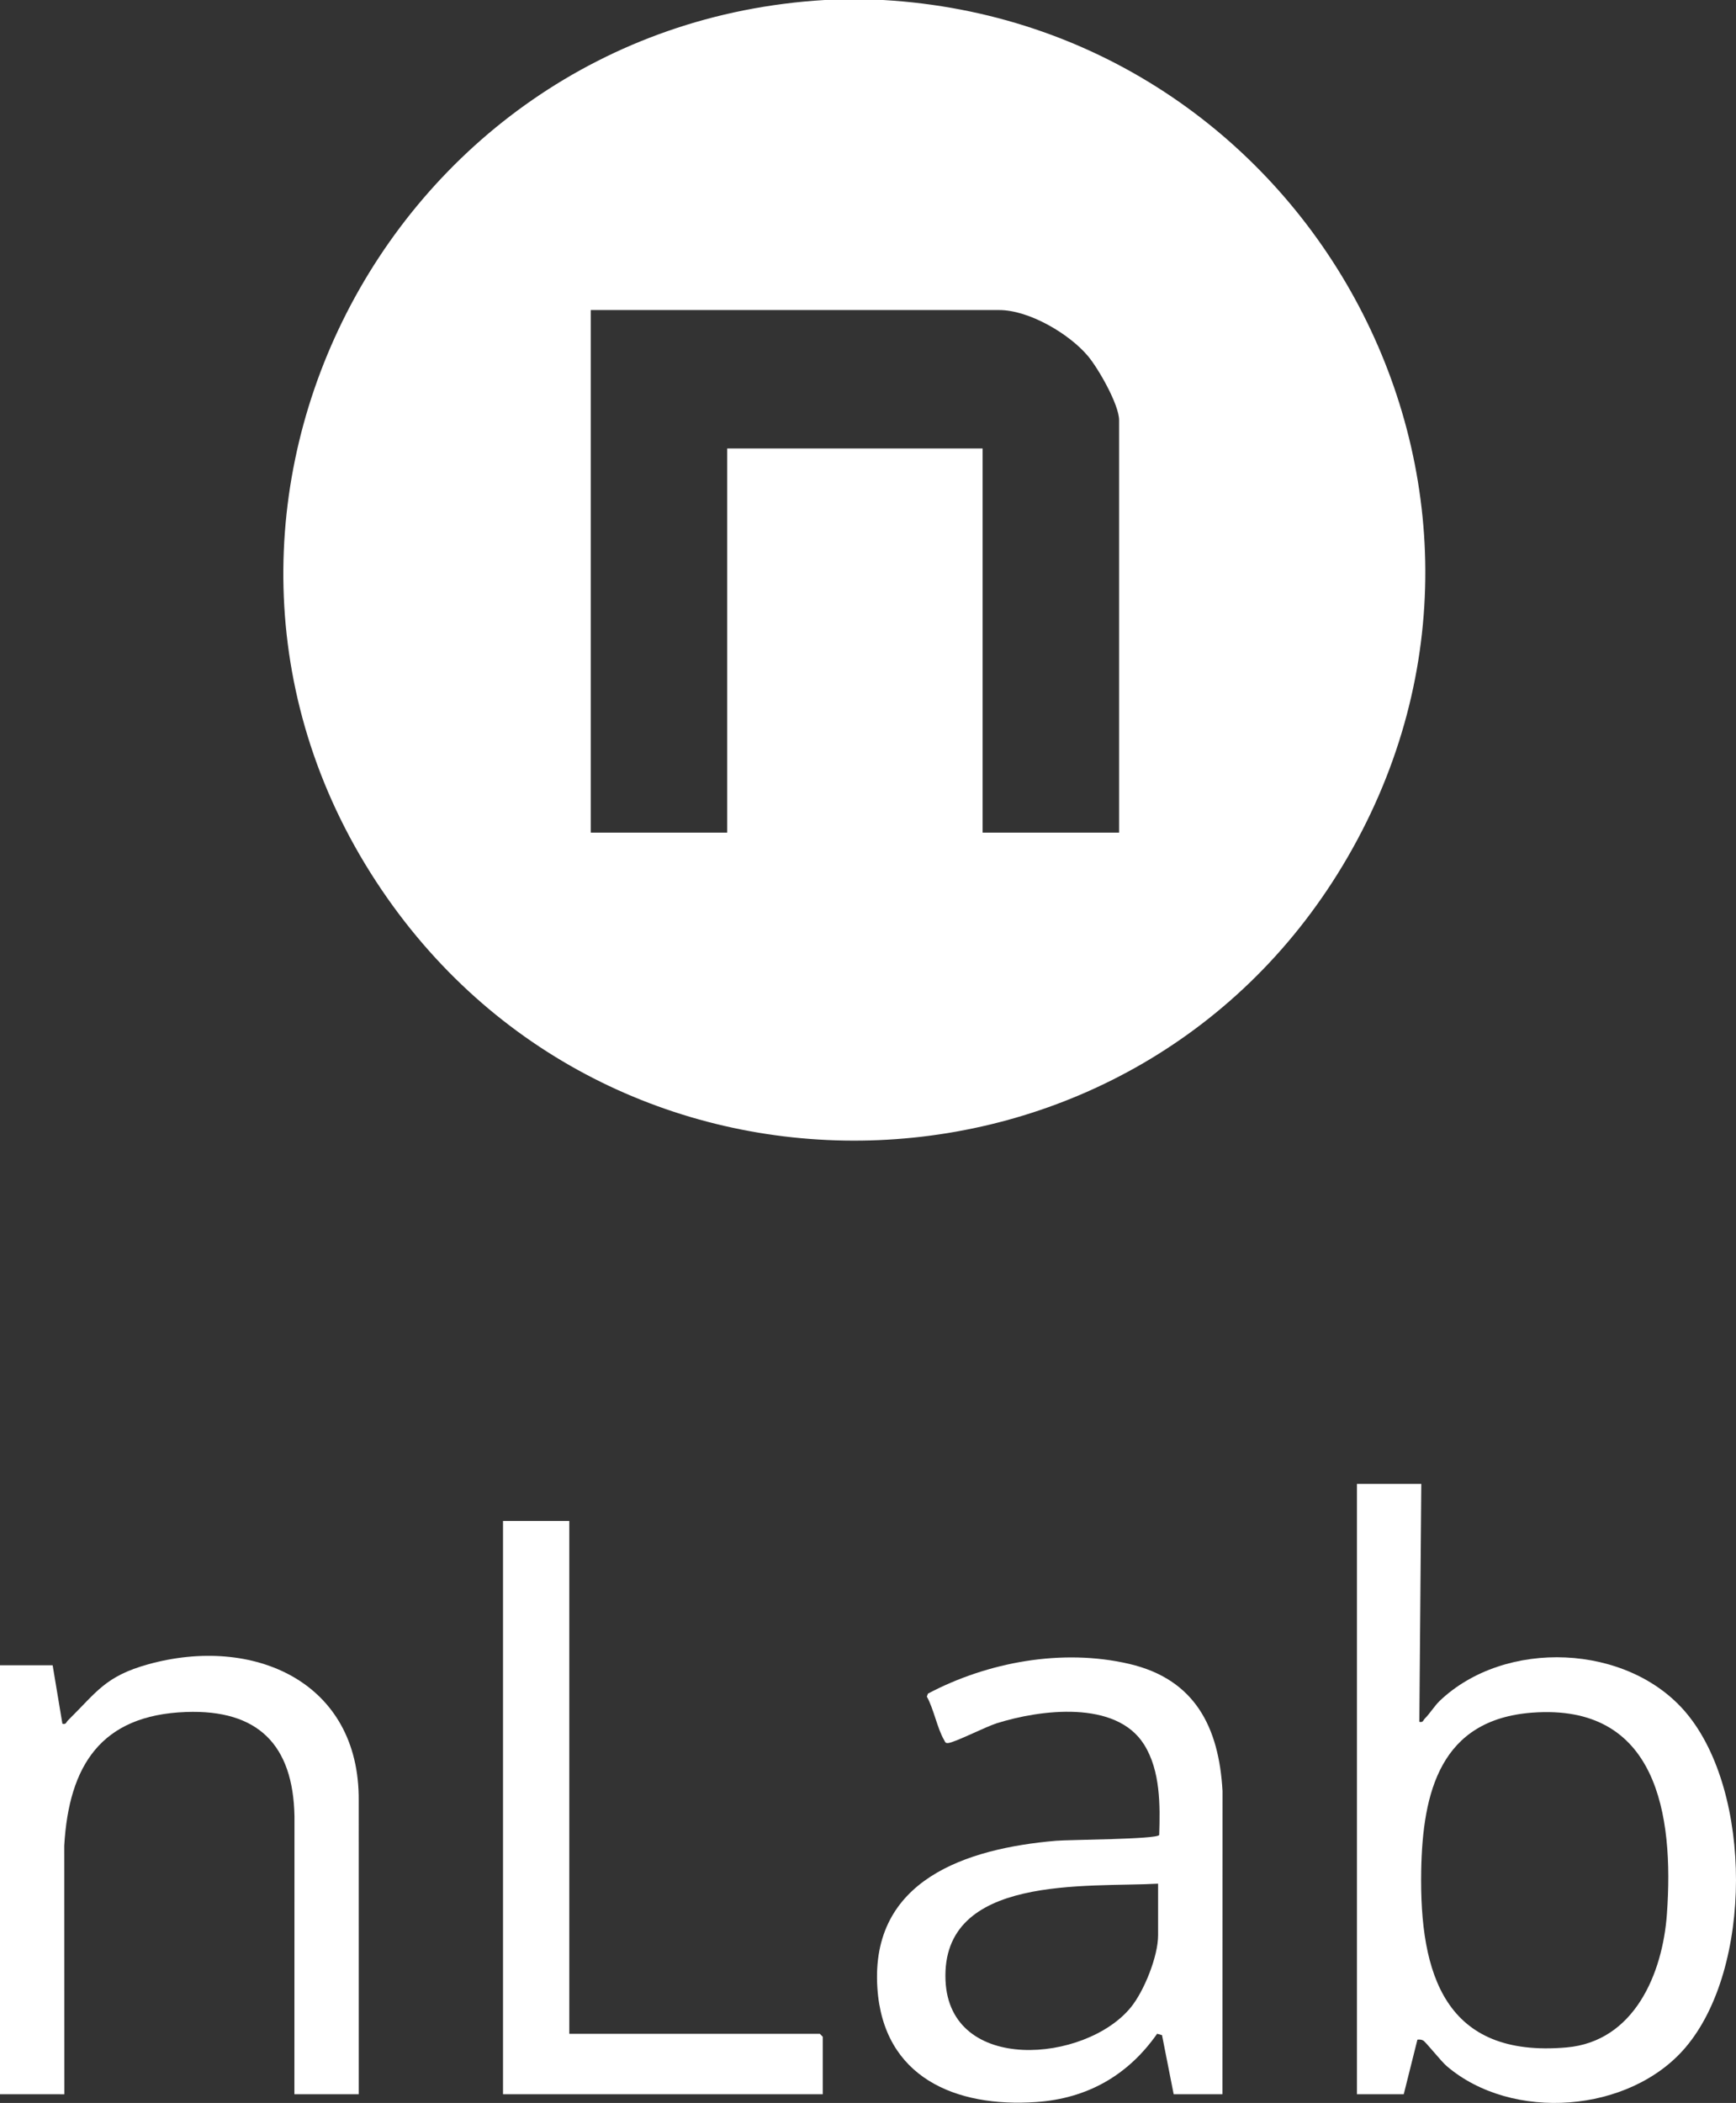 <?xml version="1.0" encoding="UTF-8"?>
<svg id="Layer_2" data-name="Layer 2" xmlns="http://www.w3.org/2000/svg" viewBox="0 0 1780.84 2156.9">
  <rect x="0" y="0" width="1780.84" height="2156.9" fill="#333333" stroke="none"/>
  <defs>
    <style>
      .cls-1 {
        fill: #fff;
      }
    </style>
  </defs>
  <g id="Layer_1-2" data-name="Layer 1">
    <g>
      <path class="cls-1" d="M906,0c434.35,25.02,697.1,498.66,476.34,879.34-213.76,368.64-739.84,390.73-984.79,42.1C132.3,543.91,390.29,26.97,846,0h60ZM1148,854v-423c0-16.01-21.35-53.26-32.06-65.94-19.33-22.89-60.44-47.06-90.94-47.06h-419v536h140v-394h262v394h140Z"/>
      <path class="cls-1" d="M1458,1522l-1.99,243.99c3.94,1.02,3.87-1.62,5.62-3.36,4.91-4.85,10.32-13.38,15.07-17.93,67-64.17,193.45-59.17,253.24,12.36,68.03,81.38,68,261.98-.92,342.96-57.34,67.38-178.05,76.38-245.05,19-5.67-4.85-21.29-24.58-23.92-26.09-1.97-1.13-3.87-1.16-6.03-.93l-14.02,55.99h-48v-626h66ZM1571.6,1756.6c-93.68,7.12-112.29,80.89-113.69,162.31-1.83,106.42,24.51,191.99,149.06,181.06,69.48-6.1,98.62-75.55,103.01-136.99,7.25-101.7-9.9-216.13-138.38-206.38Z"/>
      <path class="cls-1" d="M1254,2148h-50l-11.98-60.66-5.01-1.39c-29.89,42.66-71.63,66.4-124.03,70.03-82.68,5.73-156.9-25.2-162.95-117.01-7.32-110.99,91.42-143.03,183-150.95,14.24-1.23,102.99-1.42,106.11-5.89,1-30.53,1.3-65.98-15.48-92.77-28.84-46.06-106.76-35.85-151.17-21.88-11.34,3.57-42.82,19.61-49.85,20.29-3.03.29-3.01-1.11-4.21-3.18-7.06-12.17-10.51-31.6-17.65-44.46l1.14-3.07c61.44-32.49,138.03-46.46,206.49-30.46,67.46,15.77,92,64.9,95.68,130.32l-.08,311.08ZM1188,1932c-72.35,4.04-222.62-9.96-218.08,99.1,4.01,96.35,143.57,84.62,190.04,27.86,13.72-16.75,28.04-52.52,28.04-73.96v-53Z"/>
      <path class="cls-1" d="M368,2148h-66l.08-285.08c-1.34-73.25-37.26-109.67-111.18-107.01-87.46,3.14-120.21,55.08-124.99,137.01l.08,255.08H0v-440h54l10.01,59.99c3.93,1.03,3.86-1.63,5.62-3.36,29.5-29.02,38.13-45.33,82.38-57.62,107.4-29.82,217.08,17.31,215.97,140l.02,300.98Z"/>
      <polygon class="cls-1" points="584 1560 584 2086 841 2086 844 2089 844 2148 516 2148 516 1560 584 1560"/>
    </g>
  </g>
</svg>